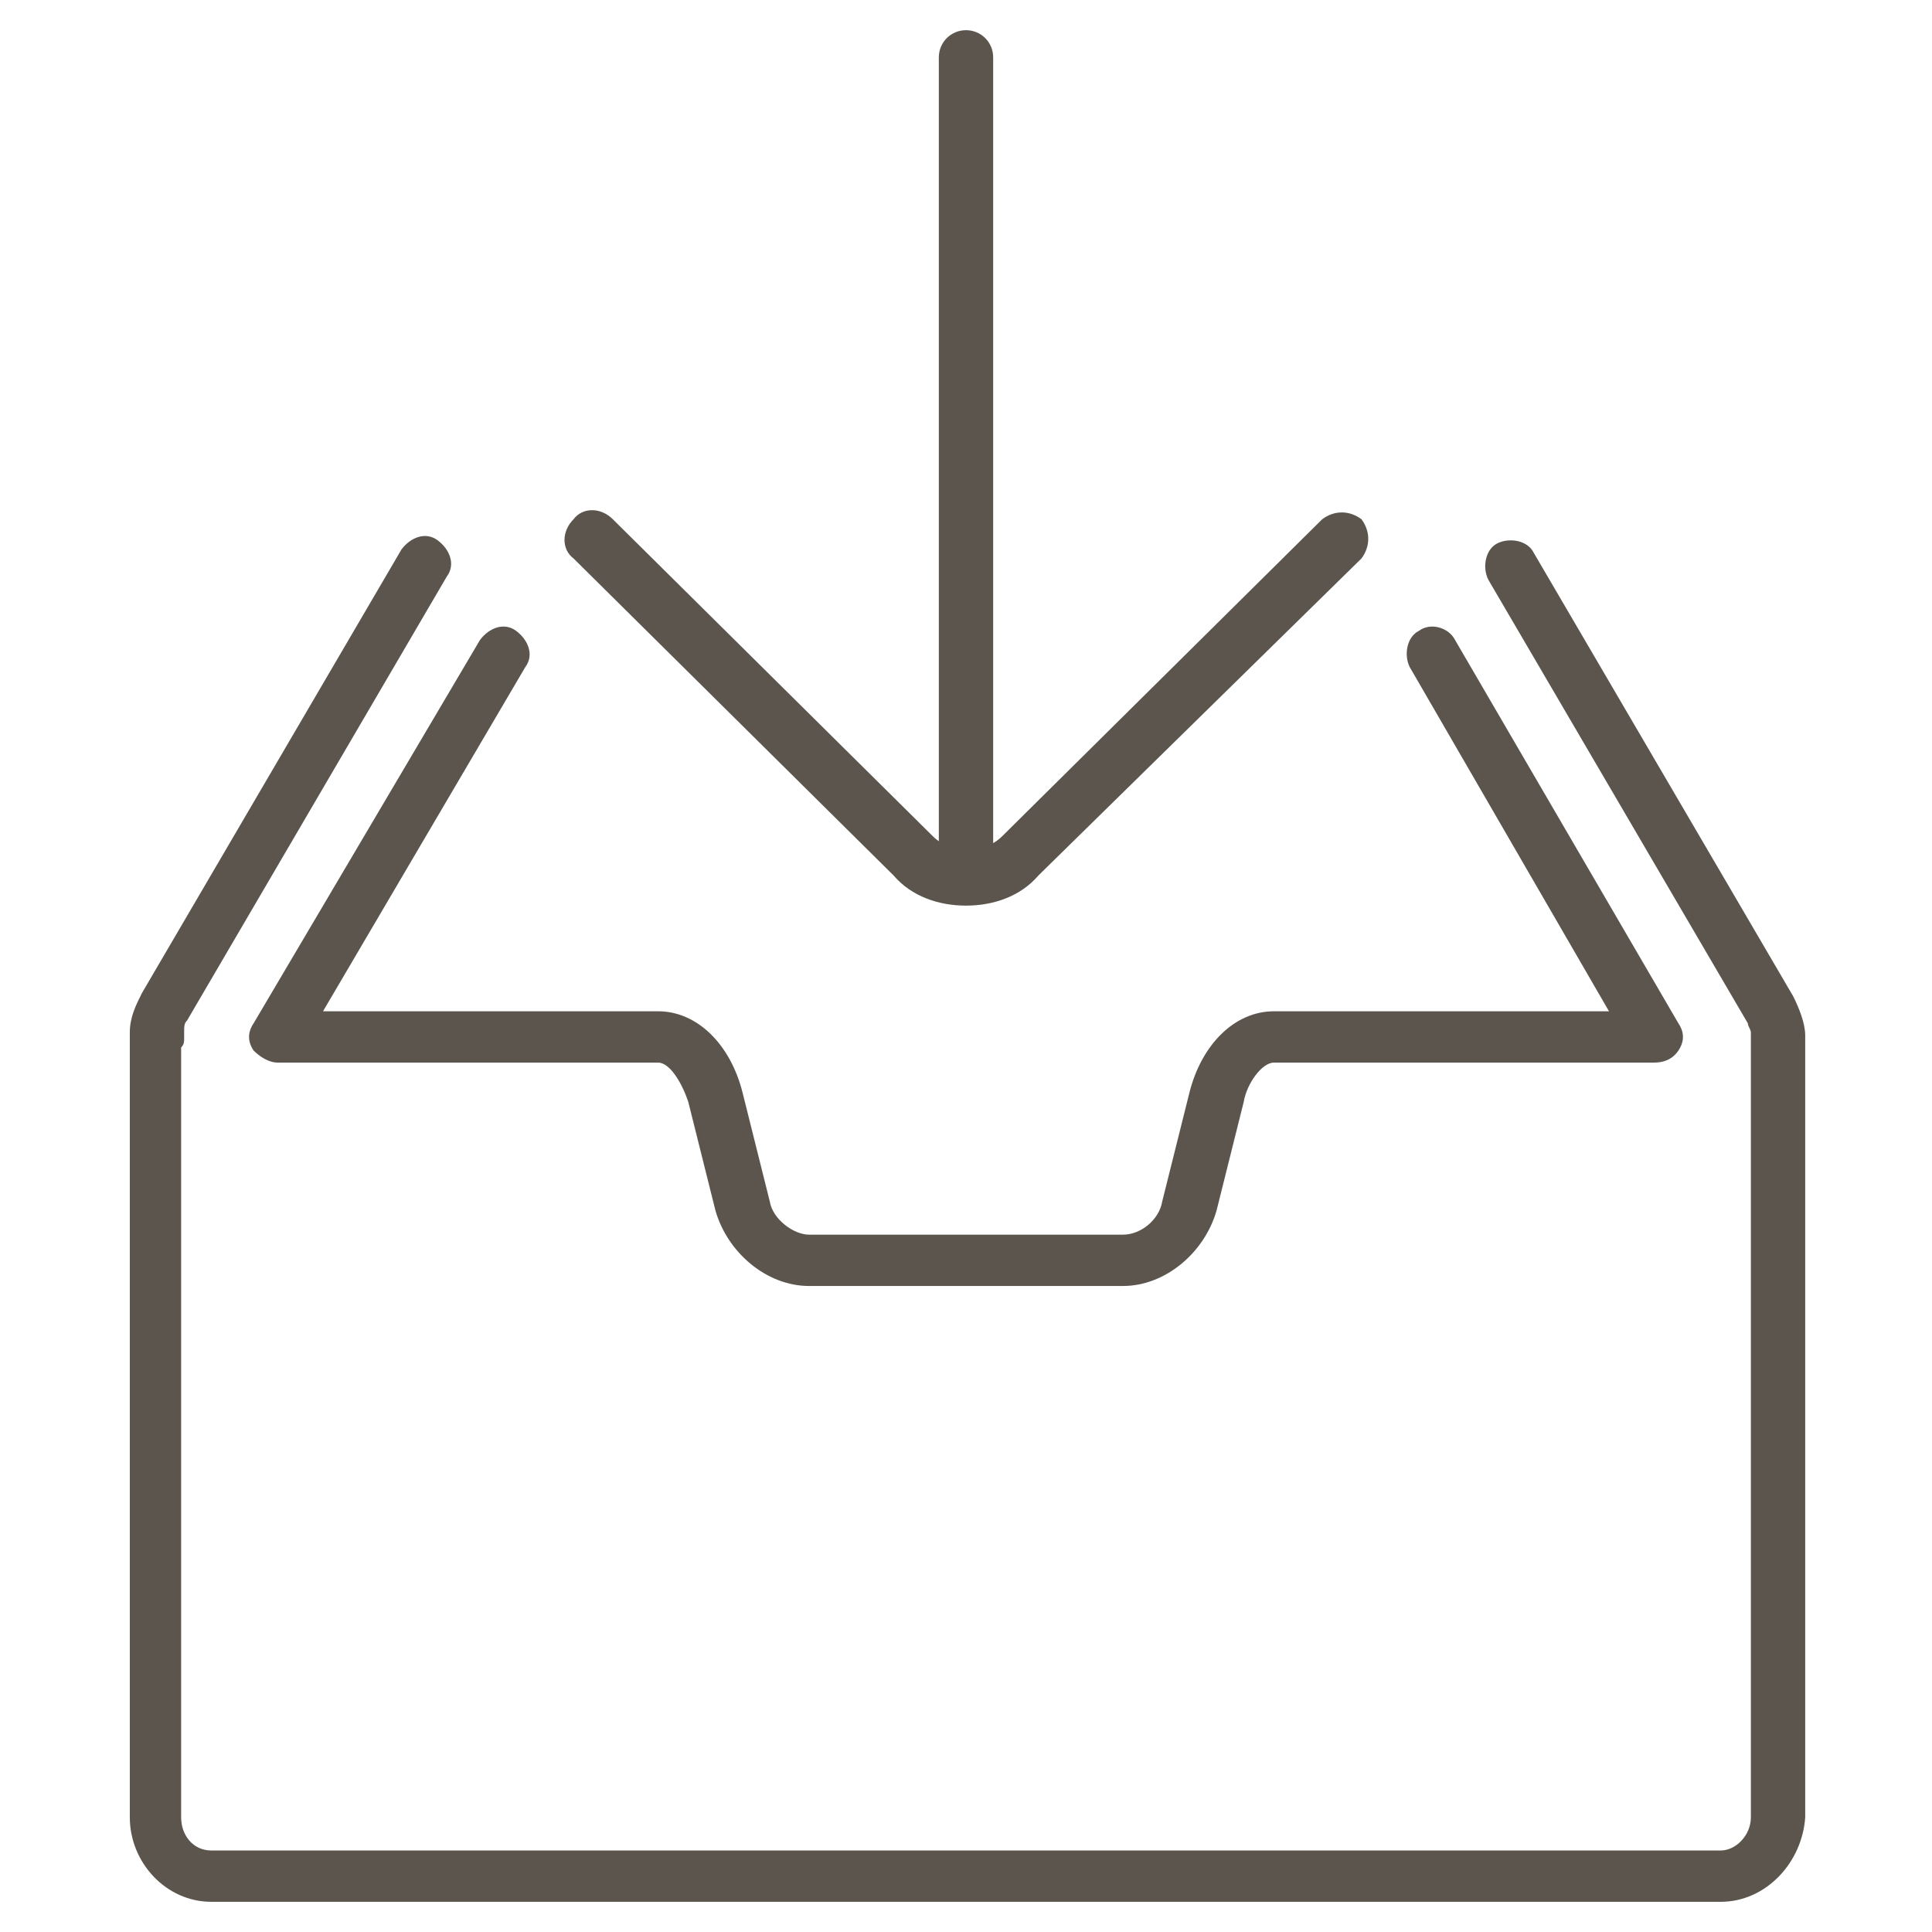 <?xml version="1.0" encoding="utf-8"?>
<!-- Generator: Adobe Illustrator 19.2.1, SVG Export Plug-In . SVG Version: 6.00 Build 0)  -->
<svg version="1.1" id="Layer_1" xmlns="http://www.w3.org/2000/svg" xmlns:xlink="http://www.w3.org/1999/xlink" x="0px" y="0px"
	 viewBox="0 0 64 64" style="enable-background:new 0 0 64 64;" xml:space="preserve">
<style type="text/css">
	.st0{fill:none;}
	.st1{fill:#5B554D;}
</style>
<rect class="st0" width="64" height="64"/>
<g>
	<g>
		<g>
			<path class="st1" d="M57,63H7c-1.5,0-2.7-1.3-2.7-2.8V34.4c0-0.1,0-0.1,0-0.2c0-0.5,0.2-0.9,0.4-1.3l8.6-14.7
				c0.3-0.4,0.8-0.6,1.2-0.3c0.4,0.3,0.6,0.8,0.3,1.2L6.2,33.8c-0.1,0.1-0.1,0.2-0.1,0.4c0,0.1,0,0.1,0,0.2c0,0.1,0,0.2-0.1,0.3
				v25.5c0,0.6,0.4,1.1,1,1.1h50c0.5,0,1-0.5,1-1.1V34.7c0-0.1,0-0.2,0-0.3s0-0.1,0-0.2c0-0.1-0.1-0.2-0.1-0.3l-8.6-14.7
				c-0.2-0.4-0.1-1,0.3-1.2c0.4-0.2,1-0.1,1.2,0.3L59.4,33c0.2,0.4,0.4,0.9,0.4,1.3v0.1v25.8C59.7,61.7,58.5,63,57,63z"/>
		</g>
		<g>
			<path class="st1" d="M37.2,42.6H26.8c-1.4,0-2.7-1.1-3.1-2.5l-0.9-3.6c-0.2-0.6-0.6-1.3-1-1.3H9.2c-0.3,0-0.6-0.2-0.8-0.4
				c-0.2-0.3-0.2-0.6,0-0.9l7.5-12.7c0.3-0.4,0.8-0.6,1.2-0.3c0.4,0.3,0.6,0.8,0.3,1.2l-6.7,11.4h11.1c1.3,0,2.4,1.1,2.8,2.7
				l0.9,3.6c0.1,0.6,0.8,1.1,1.3,1.1h10.4c0.6,0,1.2-0.5,1.3-1.1l0.9-3.6c0.4-1.6,1.5-2.7,2.8-2.7h11.1l-6.6-11.4
				c-0.2-0.4-0.1-1,0.3-1.2c0.4-0.3,1-0.1,1.2,0.3l7.4,12.7c0.2,0.3,0.2,0.6,0,0.9c-0.2,0.3-0.5,0.4-0.8,0.4H42.2
				c-0.4,0-0.9,0.7-1,1.3l-0.9,3.6C39.9,41.5,38.6,42.6,37.2,42.6z"/>
		</g>
	</g>
	<g>
		<g>
			<path class="st1" d="M32,30c-0.9,0-1.8-0.3-2.4-1L19,18.5c-0.4-0.3-0.4-0.9,0-1.3c0.3-0.4,0.9-0.4,1.3,0l10.6,10.5
				c0.6,0.6,1.7,0.6,2.3,0l10.6-10.5c0.4-0.3,0.9-0.3,1.3,0c0.3,0.4,0.3,0.9,0,1.3L34.4,29C33.8,29.7,32.9,30,32,30z"/>
		</g>
		<g>
			<path class="st1" d="M32,29.9c-0.5,0-0.9-0.4-0.9-0.9V1.9C31.1,1.4,31.5,1,32,1s0.9,0.4,0.9,0.9V29C32.9,29.5,32.5,29.9,32,29.9z
				"/>
		</g>
	</g>
</g>
</svg>
